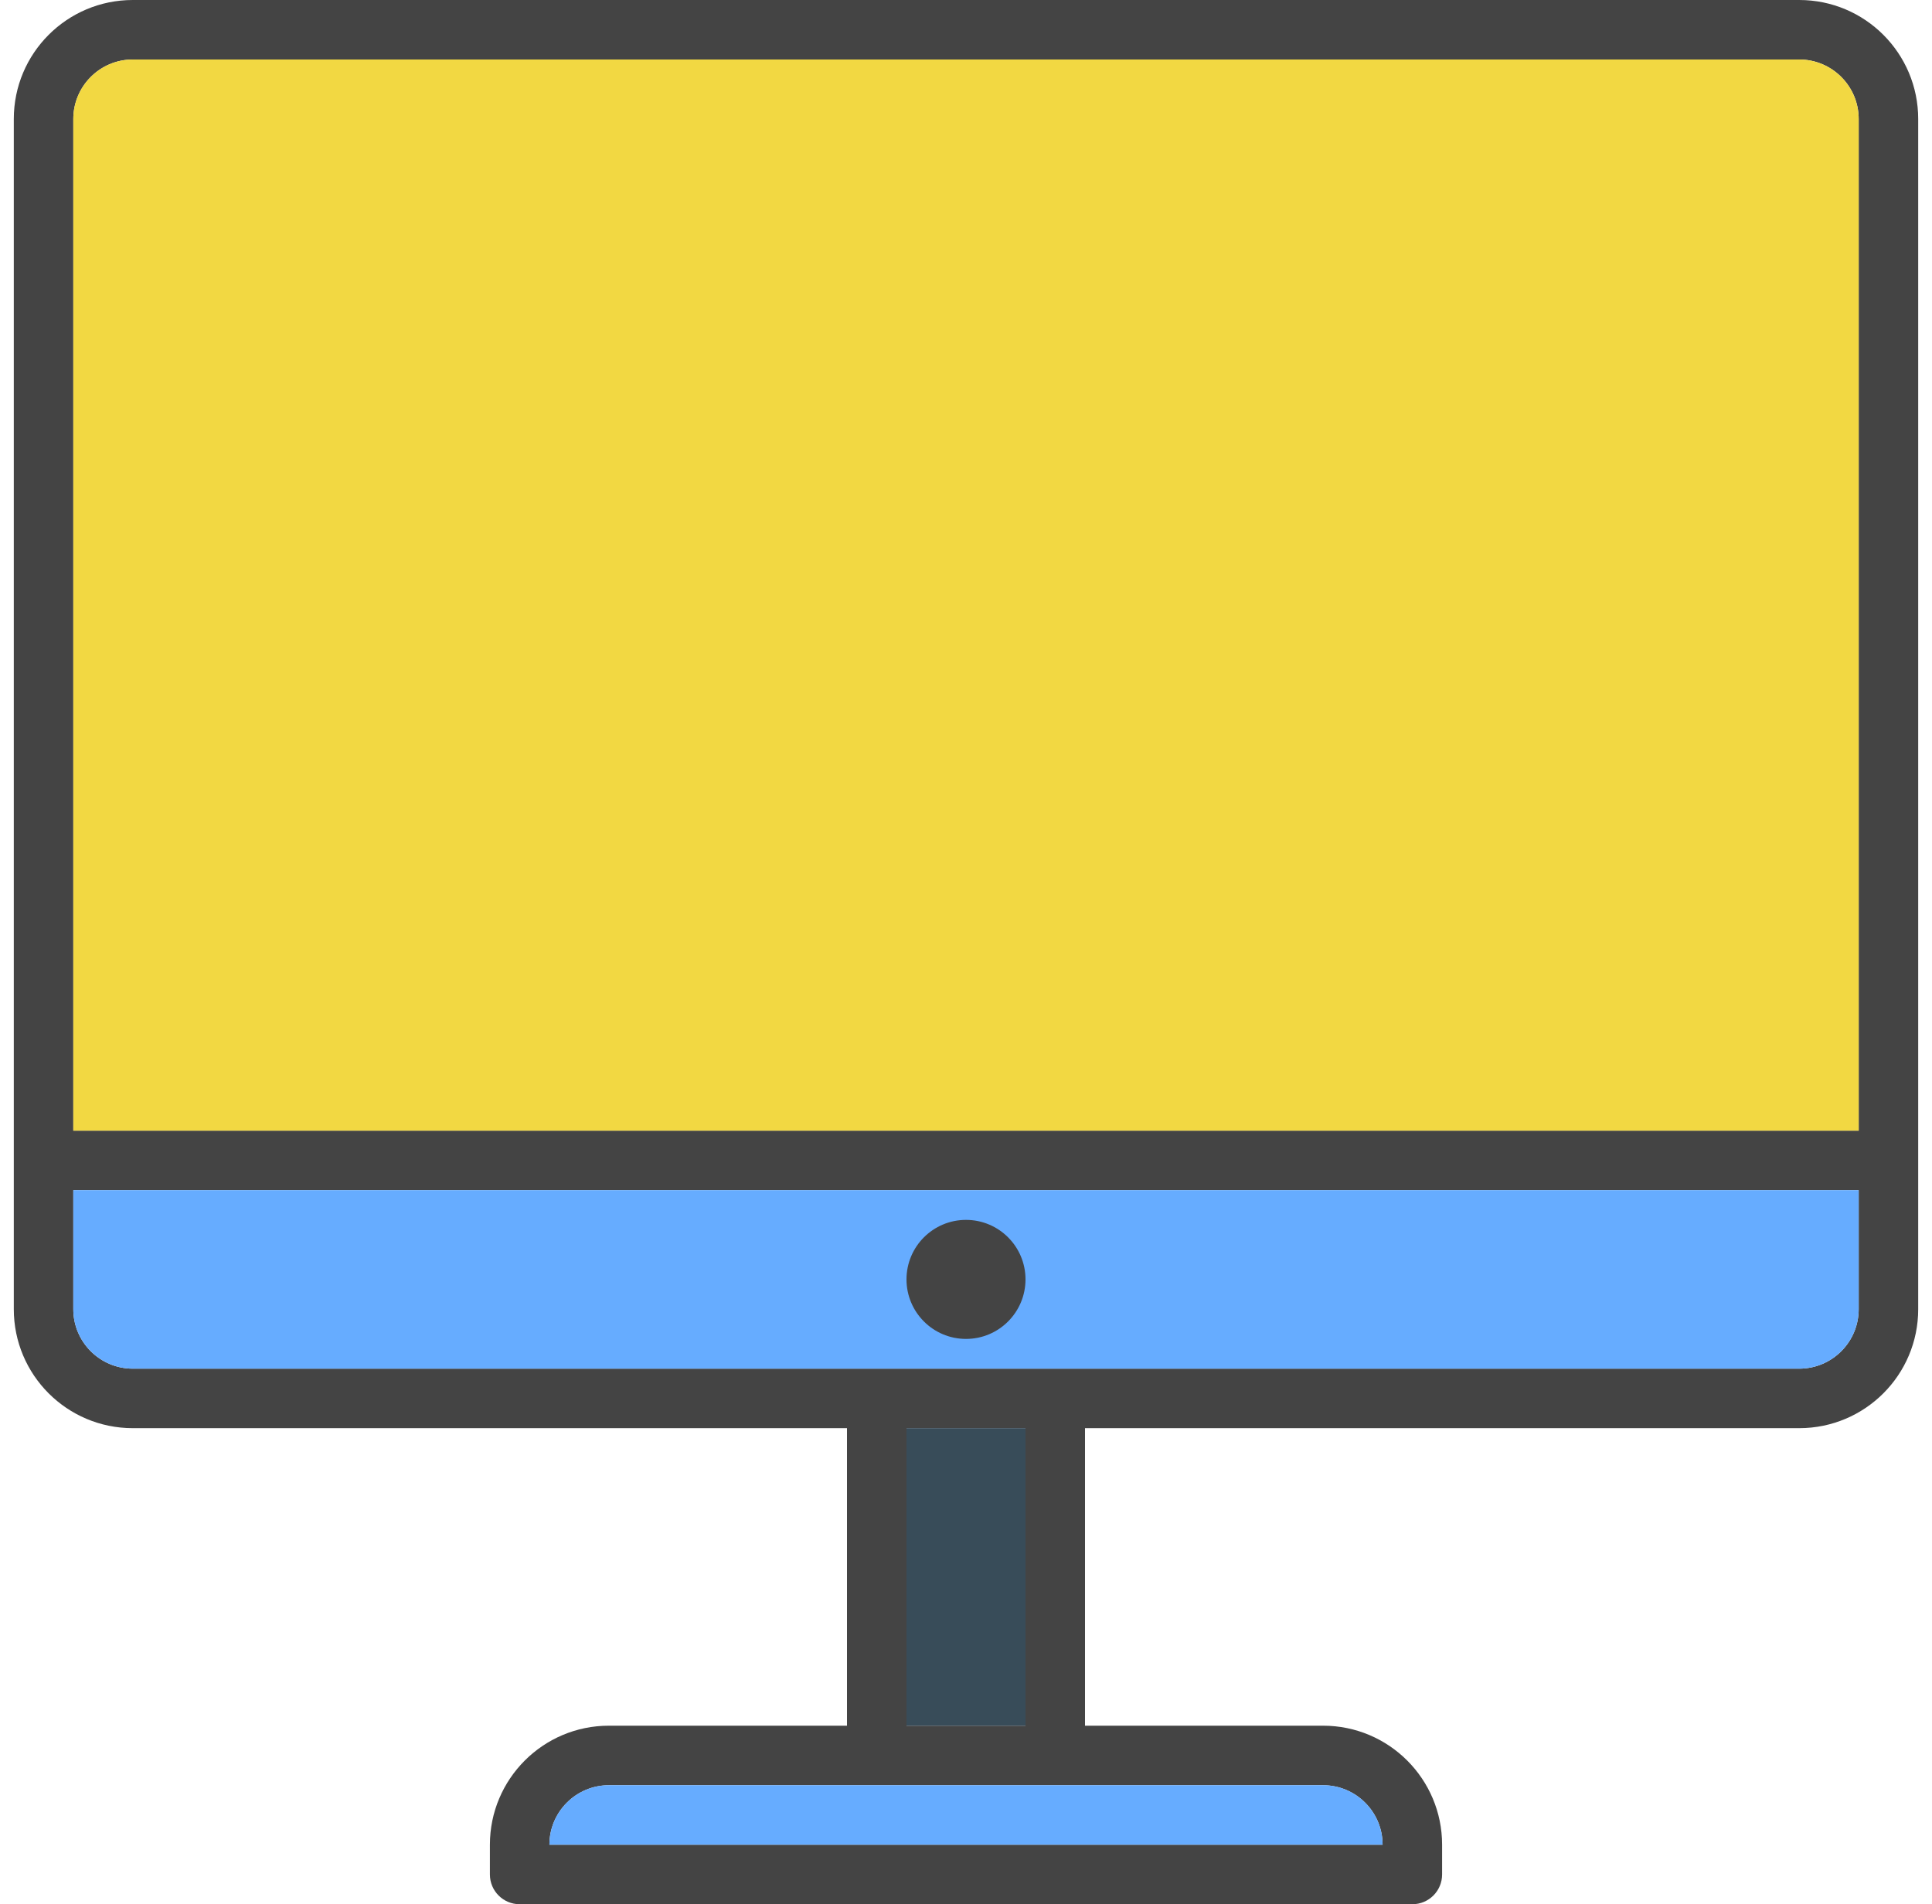 <svg width="70" height="69" viewBox="0 0 70 69" fill="none" xmlns="http://www.w3.org/2000/svg">
<g clip-path="url(#clip0_209_2382)">
<path d="M65.188 0H4.812C2.429 0 0.5 1.929 0.5 4.313V47.438C0.5 49.821 2.429 51.75 4.812 51.75H30.688V62.531H22.062C19.681 62.531 17.75 64.462 17.75 66.844V67.922C17.75 68.518 18.232 69 18.828 69H51.172C51.768 69 52.25 68.518 52.25 67.922V66.844C52.25 64.462 50.319 62.531 47.938 62.531H39.312V51.75H65.188C67.571 51.75 69.5 49.821 69.5 47.438V4.313C69.5 1.929 67.571 0 65.188 0ZM47.938 64.688C49.128 64.688 50.094 65.654 50.094 66.844H19.906C19.906 65.654 20.872 64.688 22.062 64.688H47.938ZM37.156 62.531H32.844V51.75H37.156V62.531ZM67.344 47.438C67.344 48.628 66.378 49.594 65.188 49.594H4.812C3.622 49.594 2.656 48.628 2.656 47.438V43.125H67.344V47.438ZM67.344 40.969H2.656V4.313C2.656 3.122 3.622 2.156 4.812 2.156H65.188C66.378 2.156 67.344 3.122 67.344 4.313V40.969Z" fill="#444444"/>
<path d="M2.656 43.125V47.438C2.656 48.628 3.622 49.594 4.812 49.594H65.188C66.378 49.594 67.344 48.628 67.344 47.438V43.125H2.656Z" fill="#66ACFF"/>
<path d="M37.156 51.75H32.844V62.531H37.156V51.75Z" fill="#506C7F"/>
<path d="M47.938 64.688H22.062C20.872 64.688 19.906 65.654 19.906 66.844H50.094C50.094 65.654 49.128 64.688 47.938 64.688Z" fill="#66ACFF"/>
<path d="M2.656 4.313V40.969H67.344V4.313C67.344 3.122 66.378 2.156 65.188 2.156H4.812C3.622 2.156 2.656 3.122 2.656 4.313Z" fill="#F2D842"/>
<path d="M35 48.516C36.191 48.516 37.156 47.55 37.156 46.359C37.156 45.169 36.191 44.203 35 44.203C33.809 44.203 32.844 45.169 32.844 46.359C32.844 47.55 33.809 48.516 35 48.516Z" fill="#444444"/>
<path opacity="0.3" d="M37.156 51.75H32.844V62.531H37.156V51.75Z" fill="black"/>
</g>
<defs>
<clipPath id="clip0_209_2382">
<rect width="69" height="69" fill="white" transform="translate(0.5 0)"/>
</clipPath>
</defs>
</svg>
